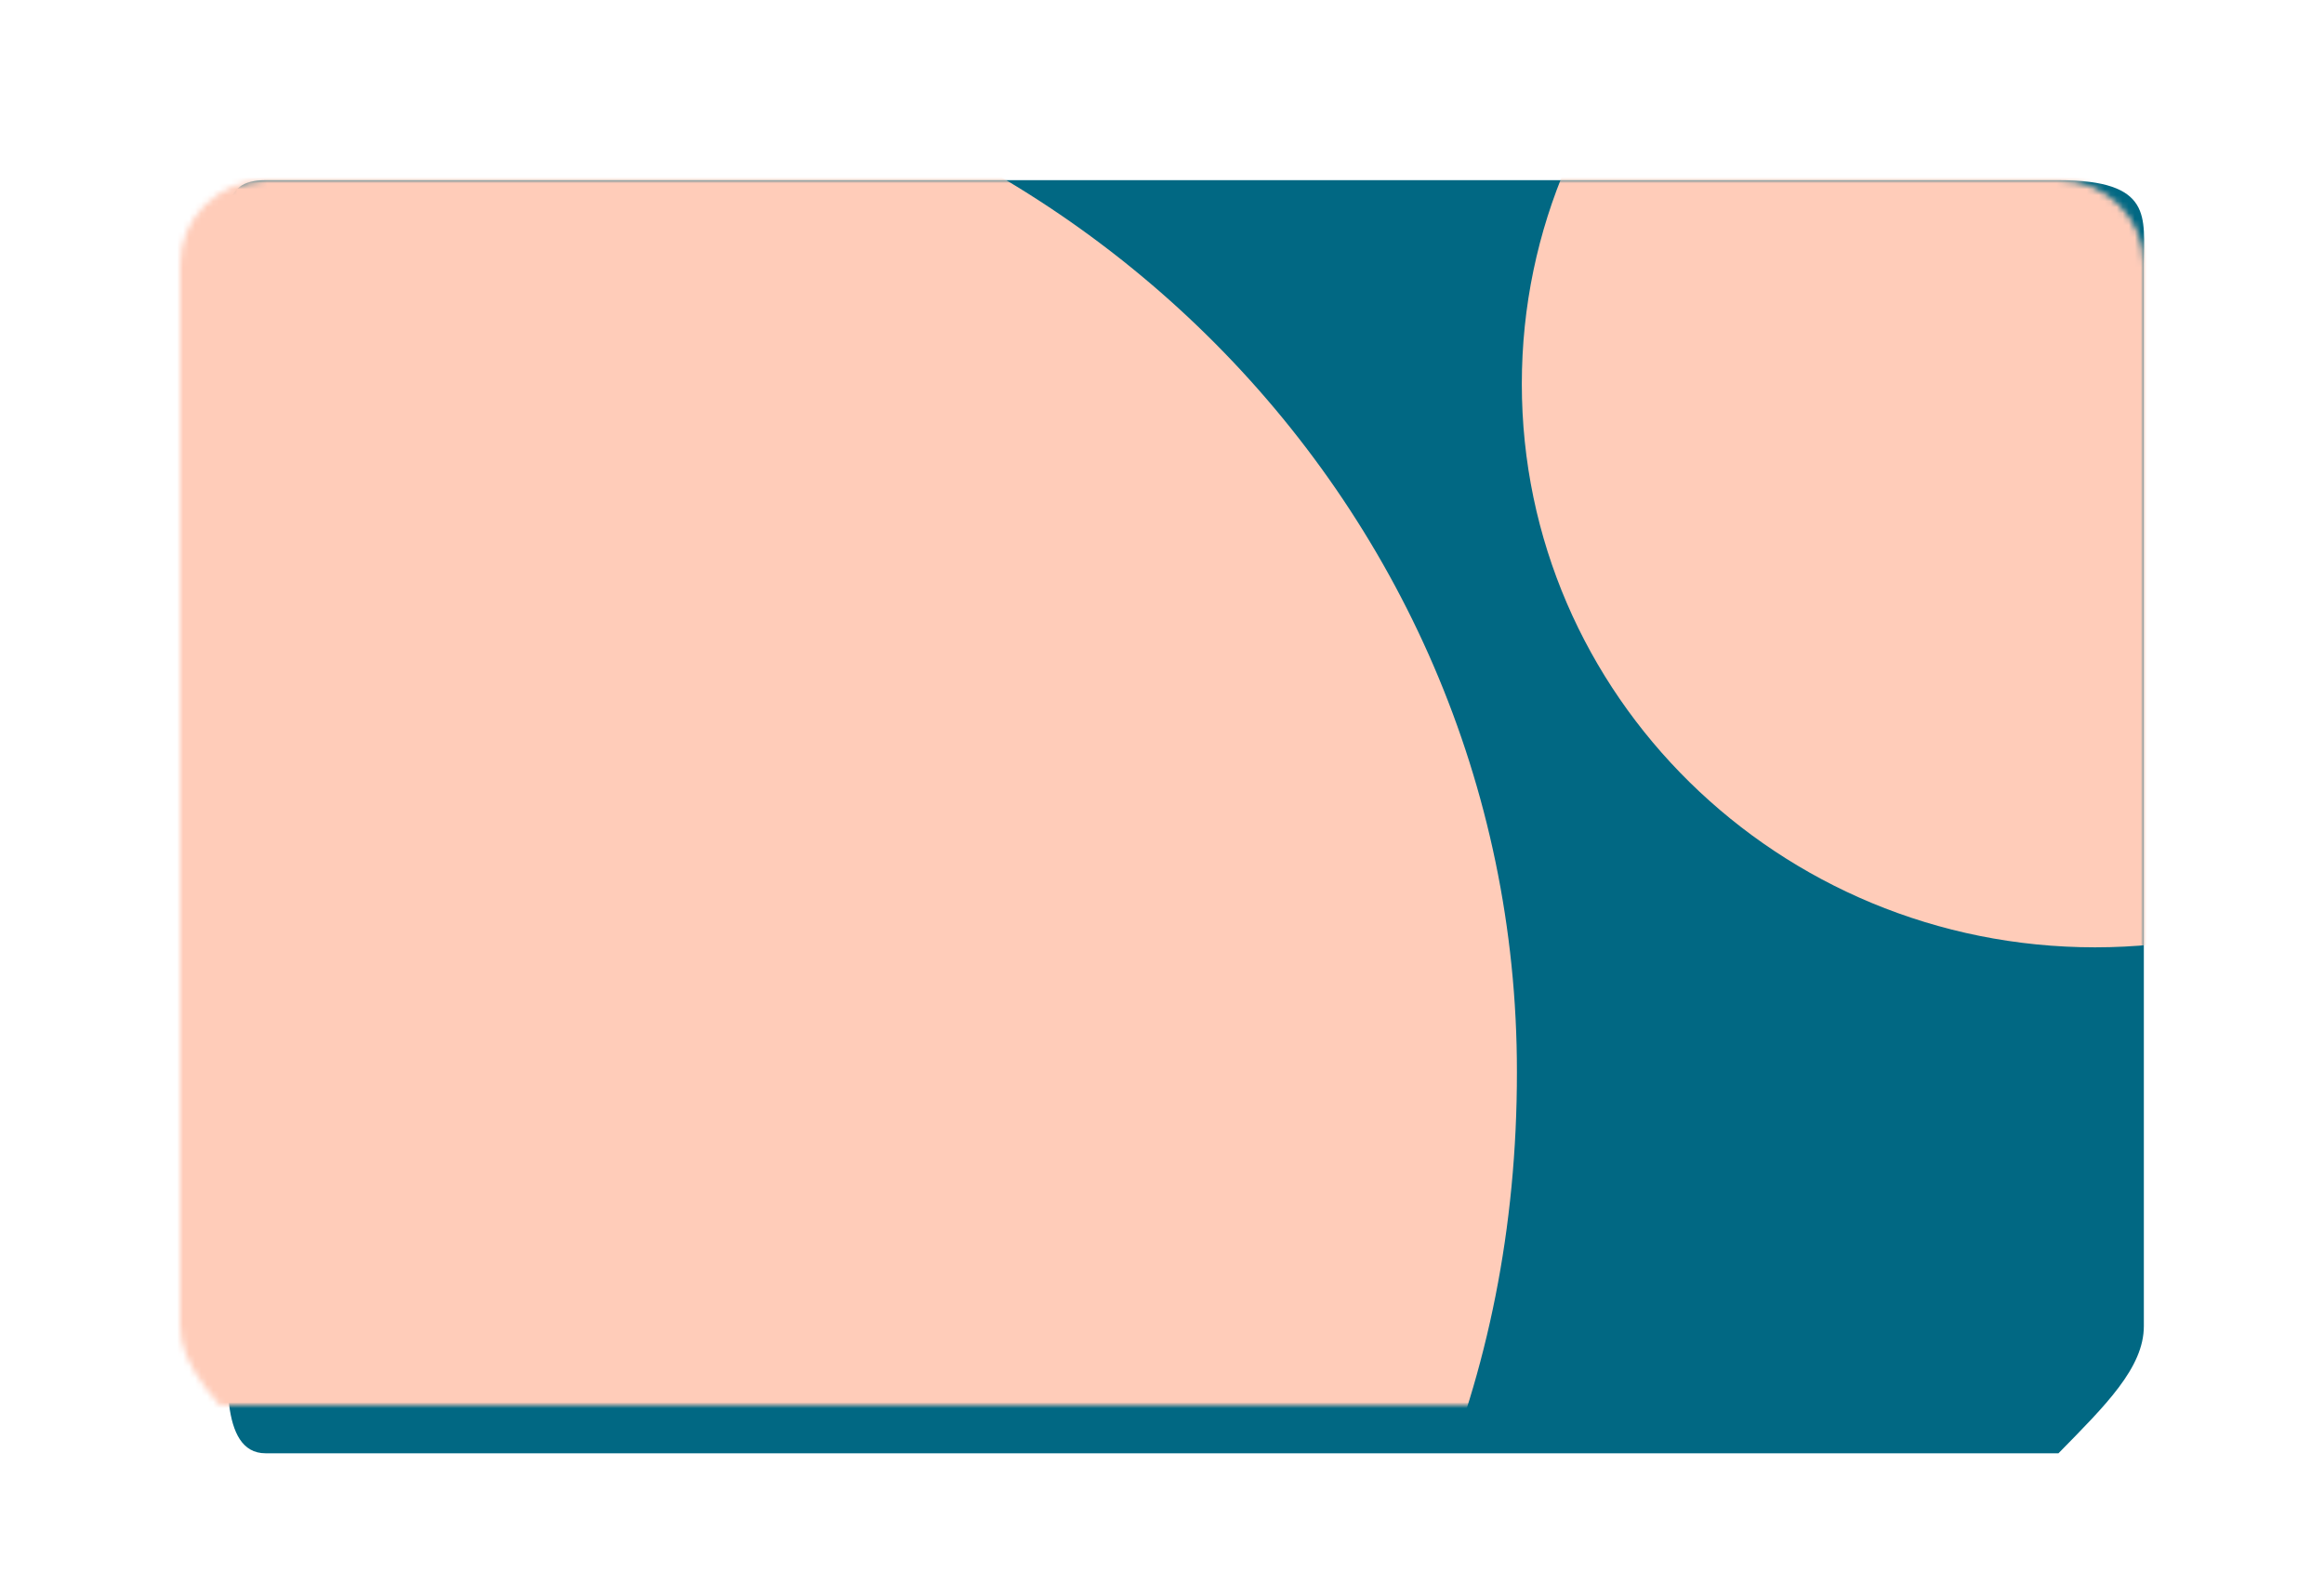<svg width="387" height="264" viewBox="0 0 387 264" fill="none" xmlns="http://www.w3.org/2000/svg">
  <g filter="url(#filtere_d_0_183)">
    <path d="M342.783 26H44.217C36.365 26 38 32.256 38 39.973V216.827C38 223.744 36.365 238 44.217 238H342.783C350.635 230 357 223.744 357 216.827V39.973C357 32.256 358.635 26 342.783 26Z" fill="#016883"/> 
    <mask id="maske_0_183" maskUnits="userSpaceOnUse" x="30" y="26" width="327" height="204">
      <path d="M342.783 26H44.217C36.365 26 30 32.256 30 39.973V216.827C30 223.744 36.365 230 44.217 238H342.783C350.635 230 357 223.744 357 216.827V39.973C357 32.256 350.635 26 342.783 26Z" fill="#DAEBFF"/> 
    </mask>
    <g mask="url(#maske_0_183)"> 
      <path d="M75.899 348.172C173.489 348.172 252.681 278.422 252.601 174.513C252.681 78.603 173.489 0.854 75.899 0.854C-21.691 0.853 -100.803 78.603 -100.803 174.513C-100.803 270.422 -21.691 348.172 75.899 348.172" fill="#FFCCB9"/> 
      <path d="M348.878 153.749C401.599 153.749 444.338 111.746 444.338 59.932C444.338 8.119 401.599 -33.884 348.878 -33.884C296.157 -33.884 253.418 8.119 253.418 59.932C253.418 111.746 296.157 153.749 348.878 153.749" fill="#FFCCB9"/> 
    </g>
  </g>
  <defs>
    <filter id="filtere_d_0_183" x="0" y="0" width="387" height="264" filterUnits="userSpaceOnUse" color-interpolation-filters="sRGB">
      <feFlood flood-opacity="0" result="BackgroundImageFix"/>
      <feColorMatrix in="SourceAlpha" type="matrix" values="0 0 0 0 0 0 0 0 0 0 0 0 0 0 0 0 0 0 0 127" result="hardAlpha"/>
      <feOffset dy="4"/>
      <feGaussianBlur stdDeviation="15"/>
      <feColorMatrix type="matrix" values="0 0 0 0 0.212 0 0 0 0 0.169 0 0 0 0 0.718 0 0 0 0.07 0"/>
      <feBlend mode="normal" in2="BackgroundImageFix" result="effect1_dropShadow_0_183"/>
      <feBlend mode="normal" in="SourceGraphic" in2="effect1_dropShadow_0_183" result="shape"/>
    </filter>
  </defs>
</svg>
